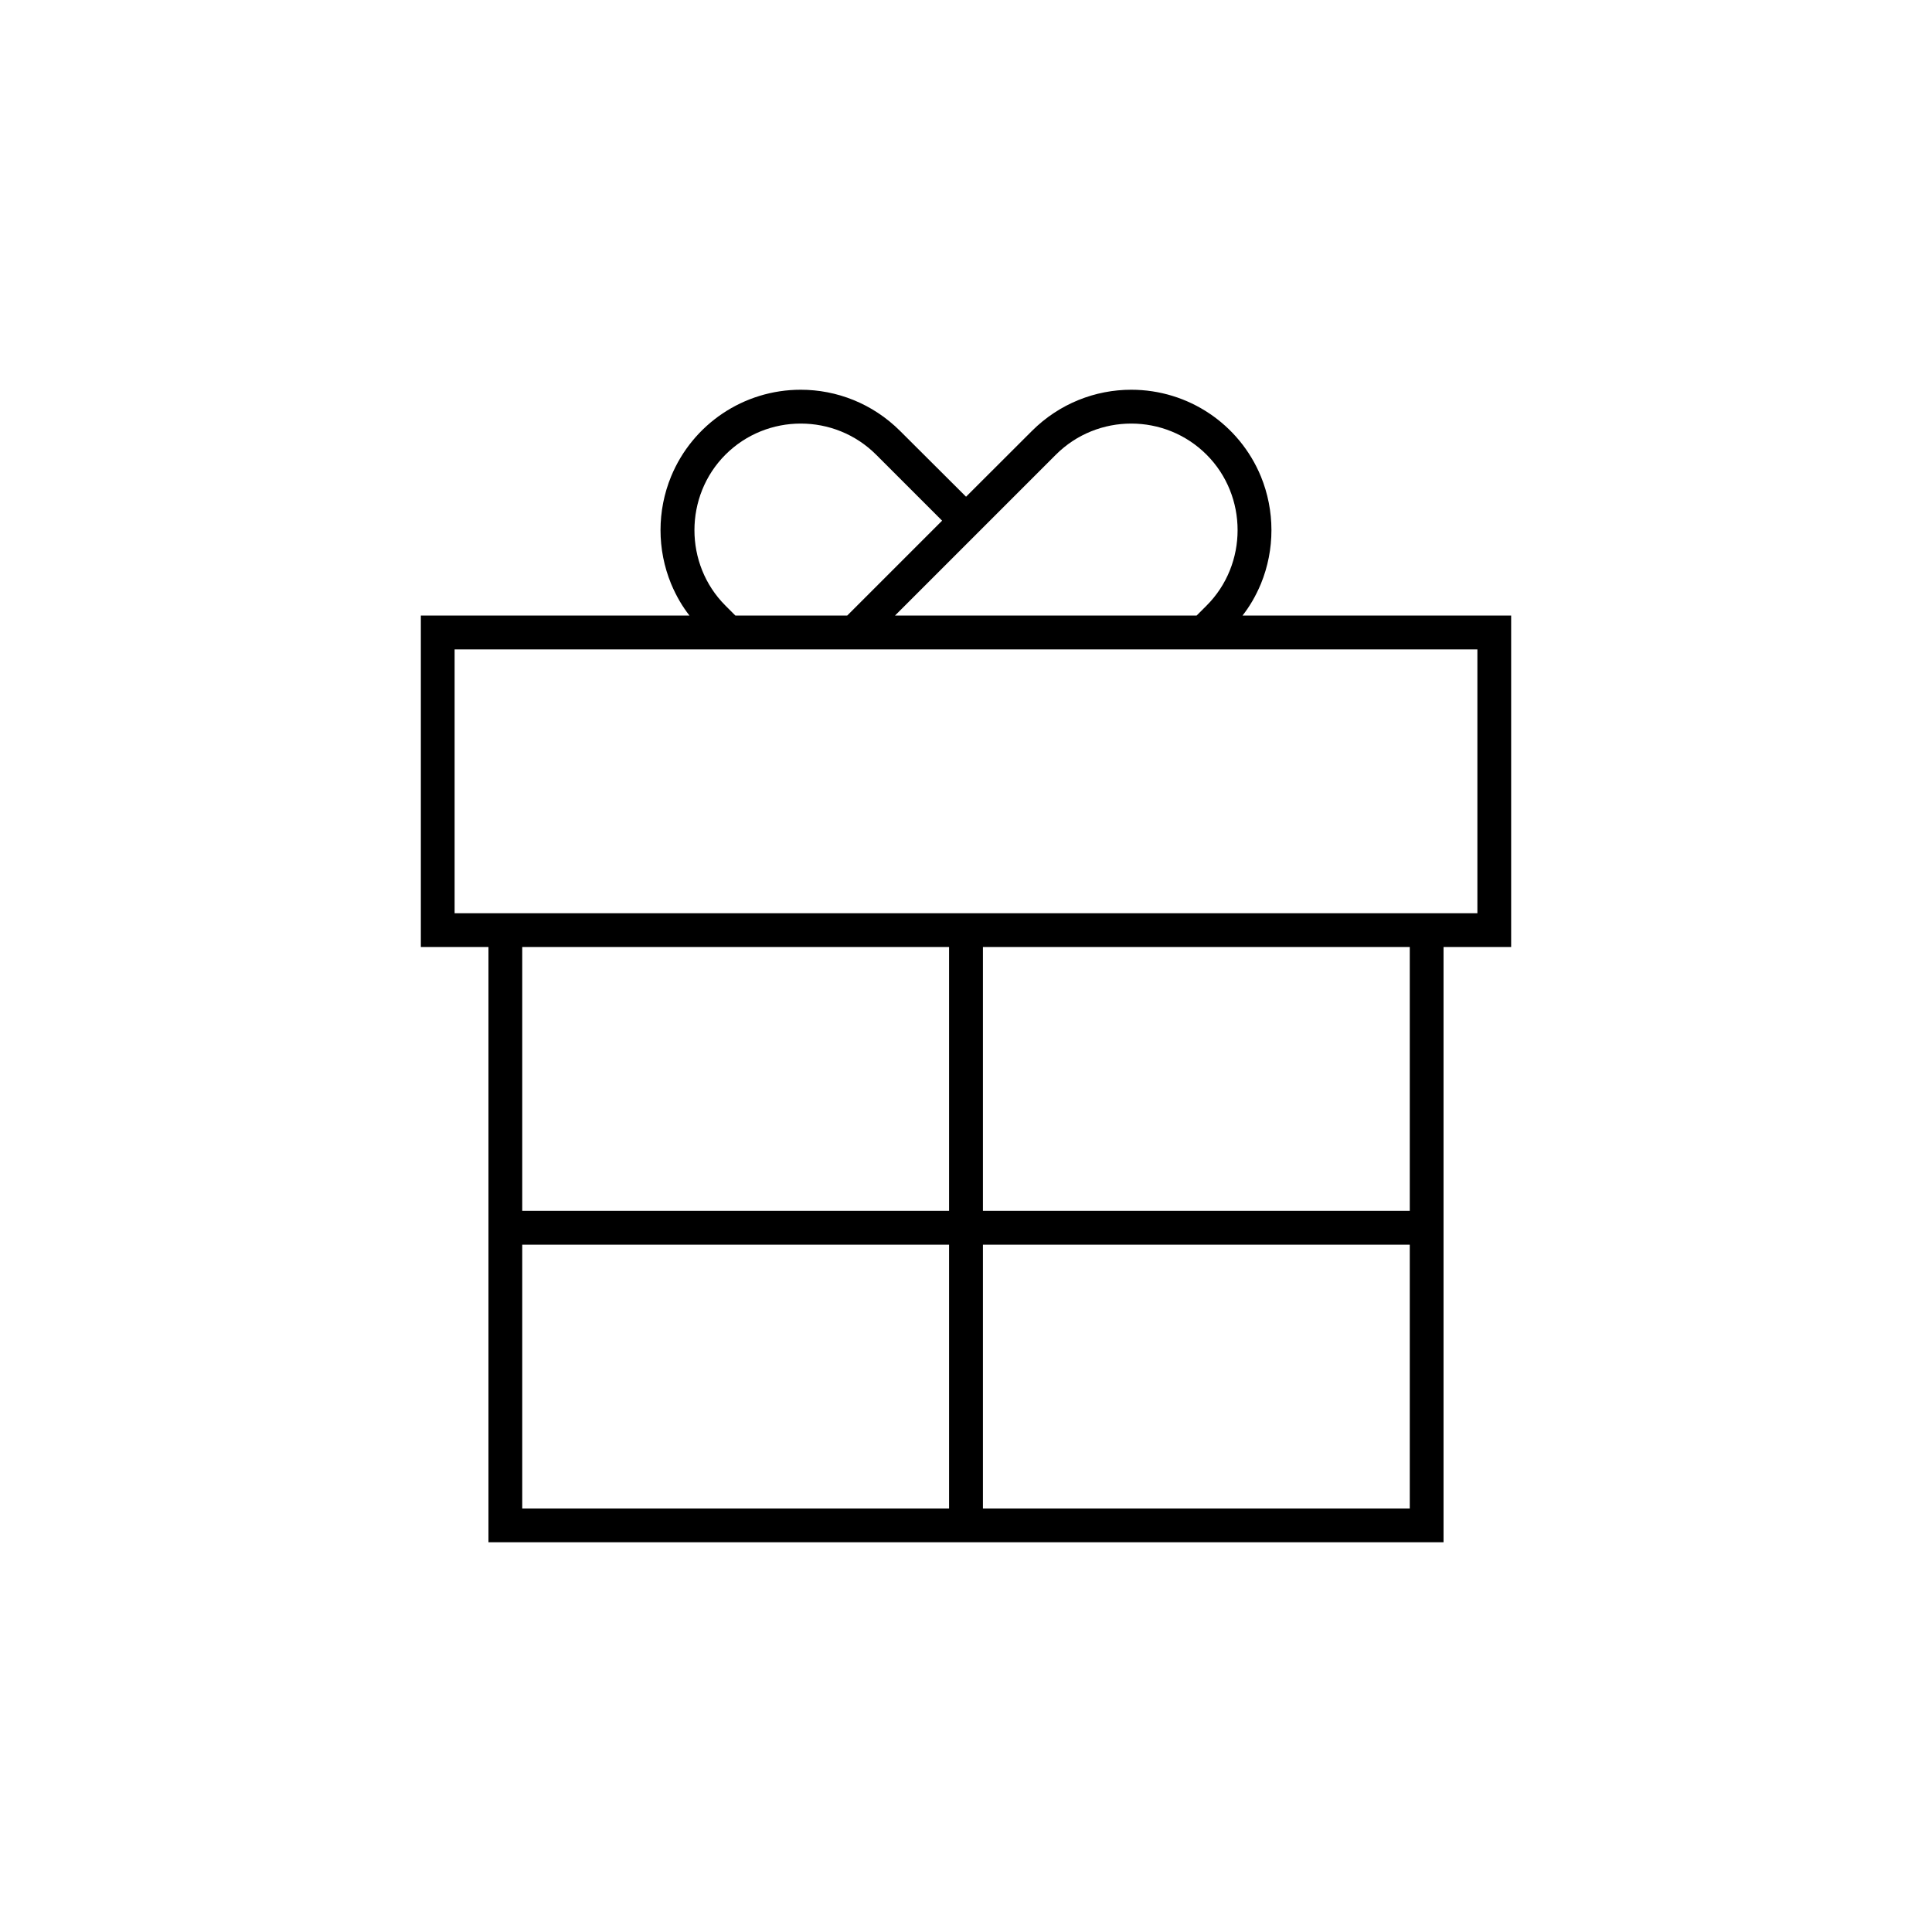 <?xml version="1.0" encoding="UTF-8"?>
<!DOCTYPE svg PUBLIC "-//W3C//DTD SVG 1.1//EN" "http://www.w3.org/Graphics/SVG/1.1/DTD/svg11.dtd">
<!-- Creator: CorelDRAW X7 -->
<svg xmlns="http://www.w3.org/2000/svg" xml:space="preserve" width="1.968in" height="1.968in" version="1.1" style="shape-rendering:geometricPrecision; text-rendering:geometricPrecision; image-rendering:optimizeQuality; fill-rule:evenodd; clip-rule:evenodd"
viewBox="0 0 19685 19685"
 xmlns:xlink="http://www.w3.org/1999/xlink">
 <defs>
  <style type="text/css">
   <![CDATA[
    .fil0 {fill:none}
    .fil1 {fill:black}
   ]]>
  </style>
 </defs>
 <g id="Layer_x0020_1">
  <g id="_1790881487584">
   <polygon class="fil0" points="0,0 19685,0 19685,19685 0,19685 "/>
   <path class="fil1" d="M4288 6272l2737 0c-70,-90 -132,-192 -187,-323 -144,-350 -144,-745 0,-1095 220,-532 738,-883 1321,-883 365,0 731,140 1011,419l673 671 672 -671c280,-279 646,-419 1011,-419 583,0 1101,351 1321,883 143,349 144,744 0,1095 -55,131 -117,233 -187,323l2737 0 0 3377 -689 0 0 6065 -9731 0 0 -6065 -689 0 0 -3377zm3205 0l1139 0 967 -967 -672 -672c-423,-423 -1113,-423 -1536,0 -420,421 -421,1116 0,1537l102 102zm1626 0l3073 0 102 -102c421,-421 421,-1116 0,-1537 -423,-423 -1113,-423 -1536,0l-1639 1639zm896 3377l0 2688 4349 0 0 -2688 -4349 0zm0 3033l0 2688 4349 0 0 -2688 -4349 0zm-345 2688l0 -2688 -4349 0 0 2688 4349 0zm0 -3033l0 -2688 -4349 0 0 2688 4349 0zm5383 -5720l-10421 0 0 2688 10421 0 0 -2688z"/>
  </g>
 </g>
</svg>
